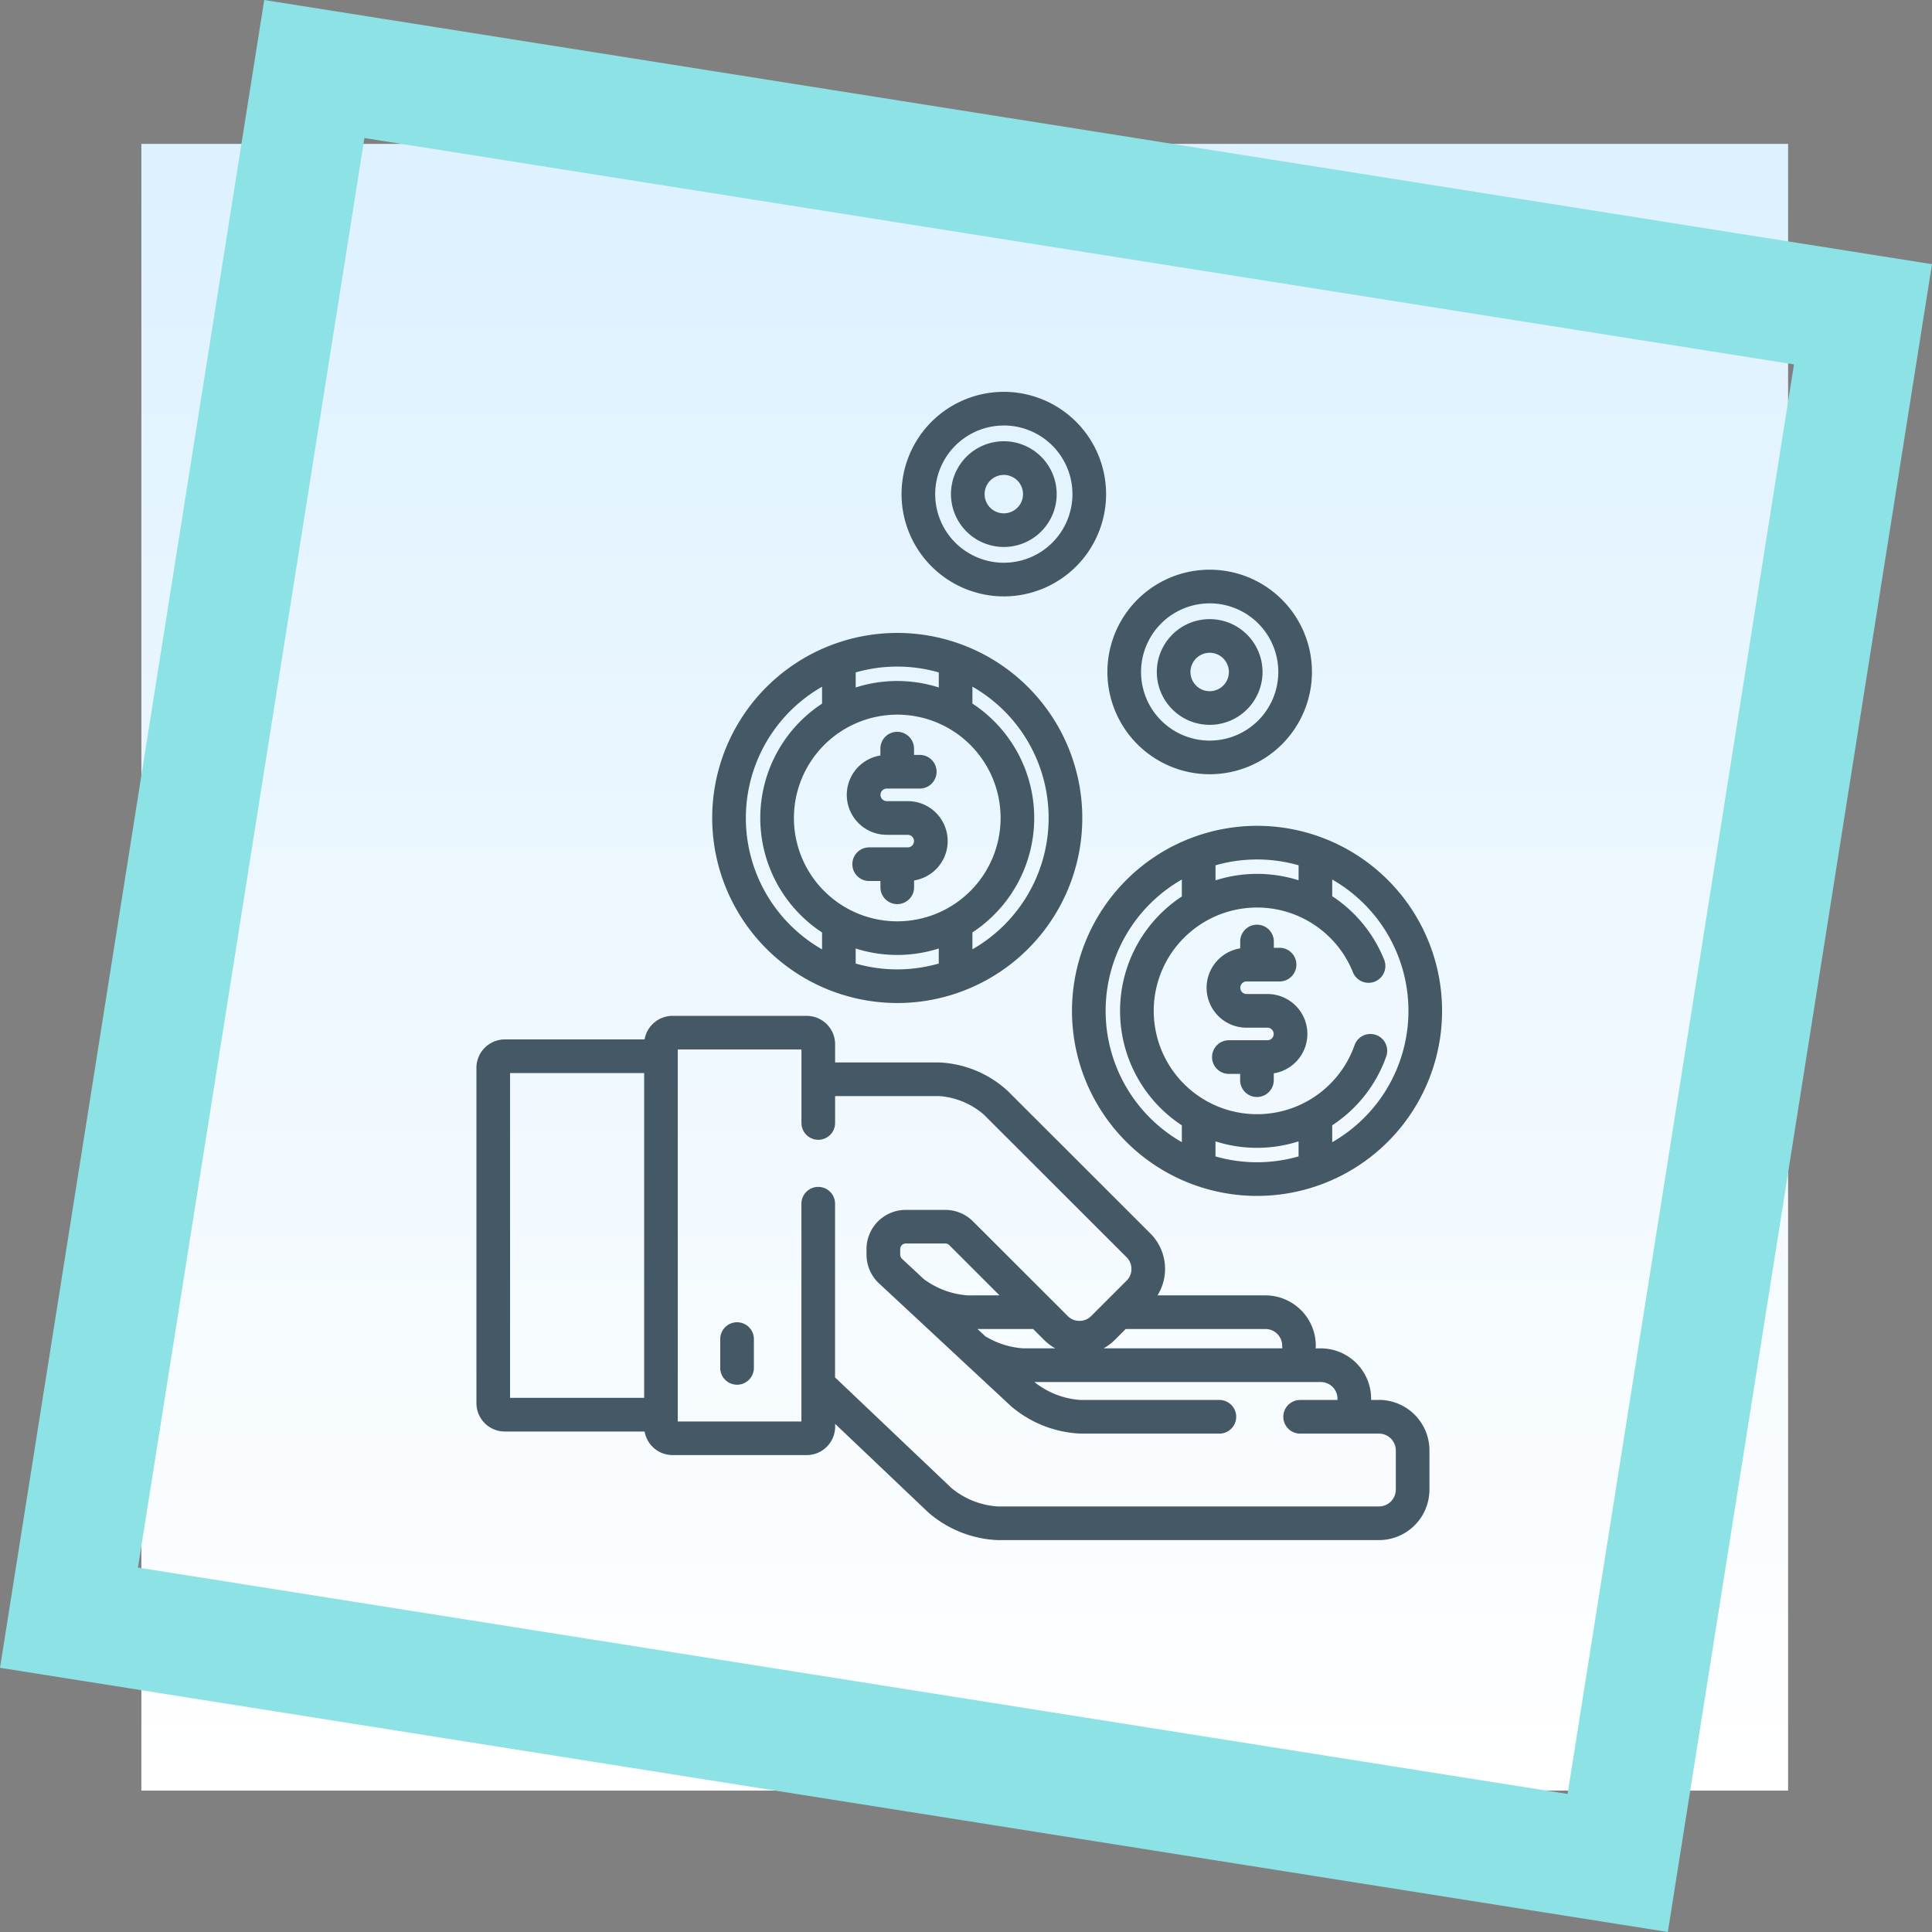 <svg xmlns="http://www.w3.org/2000/svg" xmlns:xlink="http://www.w3.org/1999/xlink" width="123.001" height="123" viewBox="0 0 123.001 123">
  <rect x="0" y="0" width="123.001" height="123" fill="#808080" stroke="none"/>
  <defs>
    <linearGradient id="linear-gradient" x1="0.5" x2="0.5" y2="1" gradientUnits="objectBoundingBox">
      <stop offset="0" stop-color="#ddf1ff"/>
      <stop offset="1" stop-color="#fff"/>
    </linearGradient>
    <clipPath id="clip-path">
      <rect id="Rectángulo_410576" data-name="Rectángulo 410576" width="61.478" height="73.104" fill="#445866"/>
    </clipPath>
  </defs>
  <g id="img5" transform="translate(-264.668 -6026)">
    <g id="Grupo_1099808" data-name="Grupo 1099808" transform="translate(264.668 6026)">
      <g id="Grupo_1099775" data-name="Grupo 1099775" transform="translate(0 0)">
        <g id="Grupo_1099770" data-name="Grupo 1099770" transform="translate(0 0)">
          <rect id="Rectángulo_401345" data-name="Rectángulo 401345" width="104.839" height="104.839" transform="translate(9 9.16)" fill="url(#linear-gradient)"/>
          <path id="Sustracción_141" data-name="Sustracción 141" d="M106.183,123,0,106.181,16.822,0,123,16.819,106.183,123v0h0v0ZM23.2,8.788,8.783,99.8,99.8,114.212,114.214,23.2,23.2,8.788Z" transform="translate(0 0)" fill="#8ce2e5"/>
        </g>
      </g>
      <g id="Grupo_1099776" data-name="Grupo 1099776" transform="translate(25 24.995)">
        <g id="Grupo_1099618" data-name="Grupo 1099618" transform="translate(0 0)">
          <rect id="Rectángulo_401104" data-name="Rectángulo 401104" width="72.141" height="73.01" transform="translate(0)" fill="none"/>
        </g>
        <g id="Grupo_1122007" data-name="Grupo 1122007" transform="translate(5.332 -0.047)">
          <g id="Grupo_1122006" data-name="Grupo 1122006" clip-path="url(#clip-path)">
            <path id="Trazado_911875" data-name="Trazado 911875" d="M116.909,131.061a11.781,11.781,0,1,0-11.78-11.781,11.794,11.794,0,0,0,11.78,11.781m2.645-2.514a9.589,9.589,0,0,1-5.29,0v-.958a8.714,8.714,0,0,0,5.29,0Zm2.142-17.628a9.63,9.63,0,0,1,0,16.722v-1.077a8.71,8.71,0,0,0,0-14.568Zm-7.431-.906a9.589,9.589,0,0,1,5.29,0v.958a8.7,8.7,0,0,0-5.29,0Zm2.645,2.688a6.579,6.579,0,1,1-6.578,6.579,6.586,6.586,0,0,1,6.578-6.579m-4.786-1.782V112a8.711,8.711,0,0,0,0,14.568v1.077a9.63,9.63,0,0,1,0-16.722" transform="translate(-90.119 -92.151)" fill="#445866"/>
            <path id="Trazado_911876" data-name="Trazado 911876" d="M167.71,158.143h1.332a.4.4,0,1,1,0,.8h-2.453a1.071,1.071,0,1,0,0,2.142h.717v.4a1.071,1.071,0,1,0,2.142,0v-.436a2.541,2.541,0,0,0-.405-5.05H167.71a.4.4,0,0,1,0-.8h2.1a1.071,1.071,0,1,0,0-2.142h-.365v-.4a1.071,1.071,0,1,0-2.142,0v.436a2.541,2.541,0,0,0,.4,5.05" transform="translate(-141.585 -129.943)" fill="#445866"/>
            <path id="Trazado_911877" data-name="Trazado 911877" d="M265.559,205.28a11.781,11.781,0,1,0,11.78-11.78,11.794,11.794,0,0,0-11.78,11.78m6.994,8.361a9.63,9.63,0,0,1,0-16.722V198a8.712,8.712,0,0,0,0,14.569Zm7.432.906a9.59,9.59,0,0,1-5.29,0v-.958a8.7,8.7,0,0,0,5.29,0Zm5.447-12.524a8.708,8.708,0,0,0-3.305-4.041v-1.063a9.63,9.63,0,0,1,0,16.723v-1.076a8.71,8.71,0,0,0,3.43-4.357,1.071,1.071,0,1,0-2.017-.719,6.579,6.579,0,1,1-.094-4.666,1.071,1.071,0,0,0,1.987-.8m-5.447-5.057a8.781,8.781,0,0,0-2.645-.407,8.676,8.676,0,0,0-2.644.412v-.958a9.589,9.589,0,0,1,5.29,0Z" transform="translate(-227.643 -165.872)" fill="#445866"/>
            <path id="Trazado_911878" data-name="Trazado 911878" d="M329.472,242H328.14a.4.4,0,1,1,0-.8h2.1a1.071,1.071,0,1,0,0-2.142h-.365v-.4a1.071,1.071,0,0,0-2.142,0v.436a2.541,2.541,0,0,0,.4,5.05h1.332a.4.4,0,0,1,0,.8h-2.453a1.071,1.071,0,1,0,0,2.142h.717v.4a1.071,1.071,0,1,0,2.142,0v-.436a2.541,2.541,0,0,0-.4-5.05" transform="translate(-279.108 -203.664)" fill="#445866"/>
            <path id="Trazado_911879" data-name="Trazado 911879" d="M287.862,92.322a6.511,6.511,0,1,0-6.511-6.51,6.517,6.517,0,0,0,6.511,6.51m0-10.88a4.369,4.369,0,1,1-4.369,4.369,4.374,4.374,0,0,1,4.369-4.369" transform="translate(-241.18 -67.978)" fill="#445866"/>
            <path id="Trazado_911880" data-name="Trazado 911880" d="M306.752,108.066a3.365,3.365,0,1,0-3.365-3.365,3.369,3.369,0,0,0,3.365,3.365m0-4.588a1.223,1.223,0,1,1-1.223,1.223,1.225,1.225,0,0,1,1.223-1.223" transform="translate(-260.07 -86.867)" fill="#445866"/>
            <path id="Trazado_911881" data-name="Trazado 911881" d="M196.069,13.021a6.511,6.511,0,1,0-6.511-6.51,6.518,6.518,0,0,0,6.511,6.51m0-10.88A4.369,4.369,0,1,1,191.7,6.511a4.374,4.374,0,0,1,4.369-4.369" transform="translate(-162.493 0)" fill="#445866"/>
            <path id="Trazado_911882" data-name="Trazado 911882" d="M214.959,28.764a3.365,3.365,0,1,0-3.365-3.364,3.369,3.369,0,0,0,3.365,3.364m0-4.587a1.223,1.223,0,1,1-1.223,1.223,1.225,1.225,0,0,1,1.223-1.223" transform="translate(-181.383 -18.889)" fill="#445866"/>
            <path id="Trazado_911883" data-name="Trazado 911883" d="M57.461,302.678h-.5V302.6a3.21,3.21,0,0,0-3.206-3.206h-.33a1.1,1.1,0,0,0,.014-.167,3.21,3.21,0,0,0-3.206-3.206H43.359a3.187,3.187,0,0,0-.448-3.937L33.819,283a6.881,6.881,0,0,0-4.369-1.809H22.835v-1.16a1.809,1.809,0,0,0-1.807-1.806H12.484a1.808,1.808,0,0,0-1.779,1.5h-8.9A1.809,1.809,0,0,0,0,281.53v21.352a1.809,1.809,0,0,0,1.807,1.806h8.9a1.808,1.808,0,0,0,1.779,1.5h8.544a1.809,1.809,0,0,0,1.807-1.806V304.2l5.922,5.63a7.187,7.187,0,0,0,4.432,1.771H57.461a3.217,3.217,0,0,0,3.213-3.213v-2.5a3.216,3.216,0,0,0-3.213-3.213m-46.783-.13H2.142V281.865h8.536Zm39.555-4.384a1.066,1.066,0,0,1,1.065,1.065,1.084,1.084,0,0,0,.014.167H39.924a3.178,3.178,0,0,0,.718-.538l.694-.694Zm8.3,10.225a1.072,1.072,0,0,1-1.071,1.071H33.188a5.112,5.112,0,0,1-2.956-1.181l-7.4-7.033V290.185a1.071,1.071,0,0,0-2.142,0v13.864H12.819V280.365h7.874v4.679a1.071,1.071,0,1,0,2.142,0v-1.713h6.616a4.878,4.878,0,0,1,2.855,1.182L41.4,293.6a1.038,1.038,0,0,1,.3.738,1.019,1.019,0,0,1-.3.737l-2.268,2.268a1.038,1.038,0,0,1-.74.3,1.023,1.023,0,0,1-.739-.3l-6.037-6.034a2.513,2.513,0,0,0-1.766-.732H27.334a2.5,2.5,0,0,0-2.5,2.5v.353a2.507,2.507,0,0,0,.8,1.829l8.4,7.816a7.292,7.292,0,0,0,4.439,1.746H47.3a1.071,1.071,0,1,0,0-2.142h-8.83a5.25,5.25,0,0,1-2.945-1.141H53.755a1.066,1.066,0,0,1,1.065,1.065v.076H52.441a1.071,1.071,0,1,0,0,2.142h5.02a1.072,1.072,0,0,1,1.071,1.071Zm-23.09-10.225.694.694a3.178,3.178,0,0,0,.718.538H34.82a5.342,5.342,0,0,1-2.427-.771l-.494-.46ZM31.3,296.022a5.3,5.3,0,0,1-2.822-1.042l-1.385-1.289a.36.36,0,0,1-.114-.262v-.353a.358.358,0,0,1,.357-.358h2.512a.36.36,0,0,1,.252.1l3.2,3.2Z" transform="translate(0 -238.498)" fill="#445866"/>
            <path id="Trazado_911884" data-name="Trazado 911884" d="M109.778,414.867h0a1.071,1.071,0,0,0-1.07,1.071v1.834a1.071,1.071,0,0,0,1.071,1.071h0a1.071,1.071,0,0,0,1.071-1.072l0-1.834a1.071,1.071,0,0,0-1.071-1.07" transform="translate(-93.186 -355.633)" fill="#445866"/>
          </g>
        </g>
      </g>
    </g>
  </g>
</svg>
